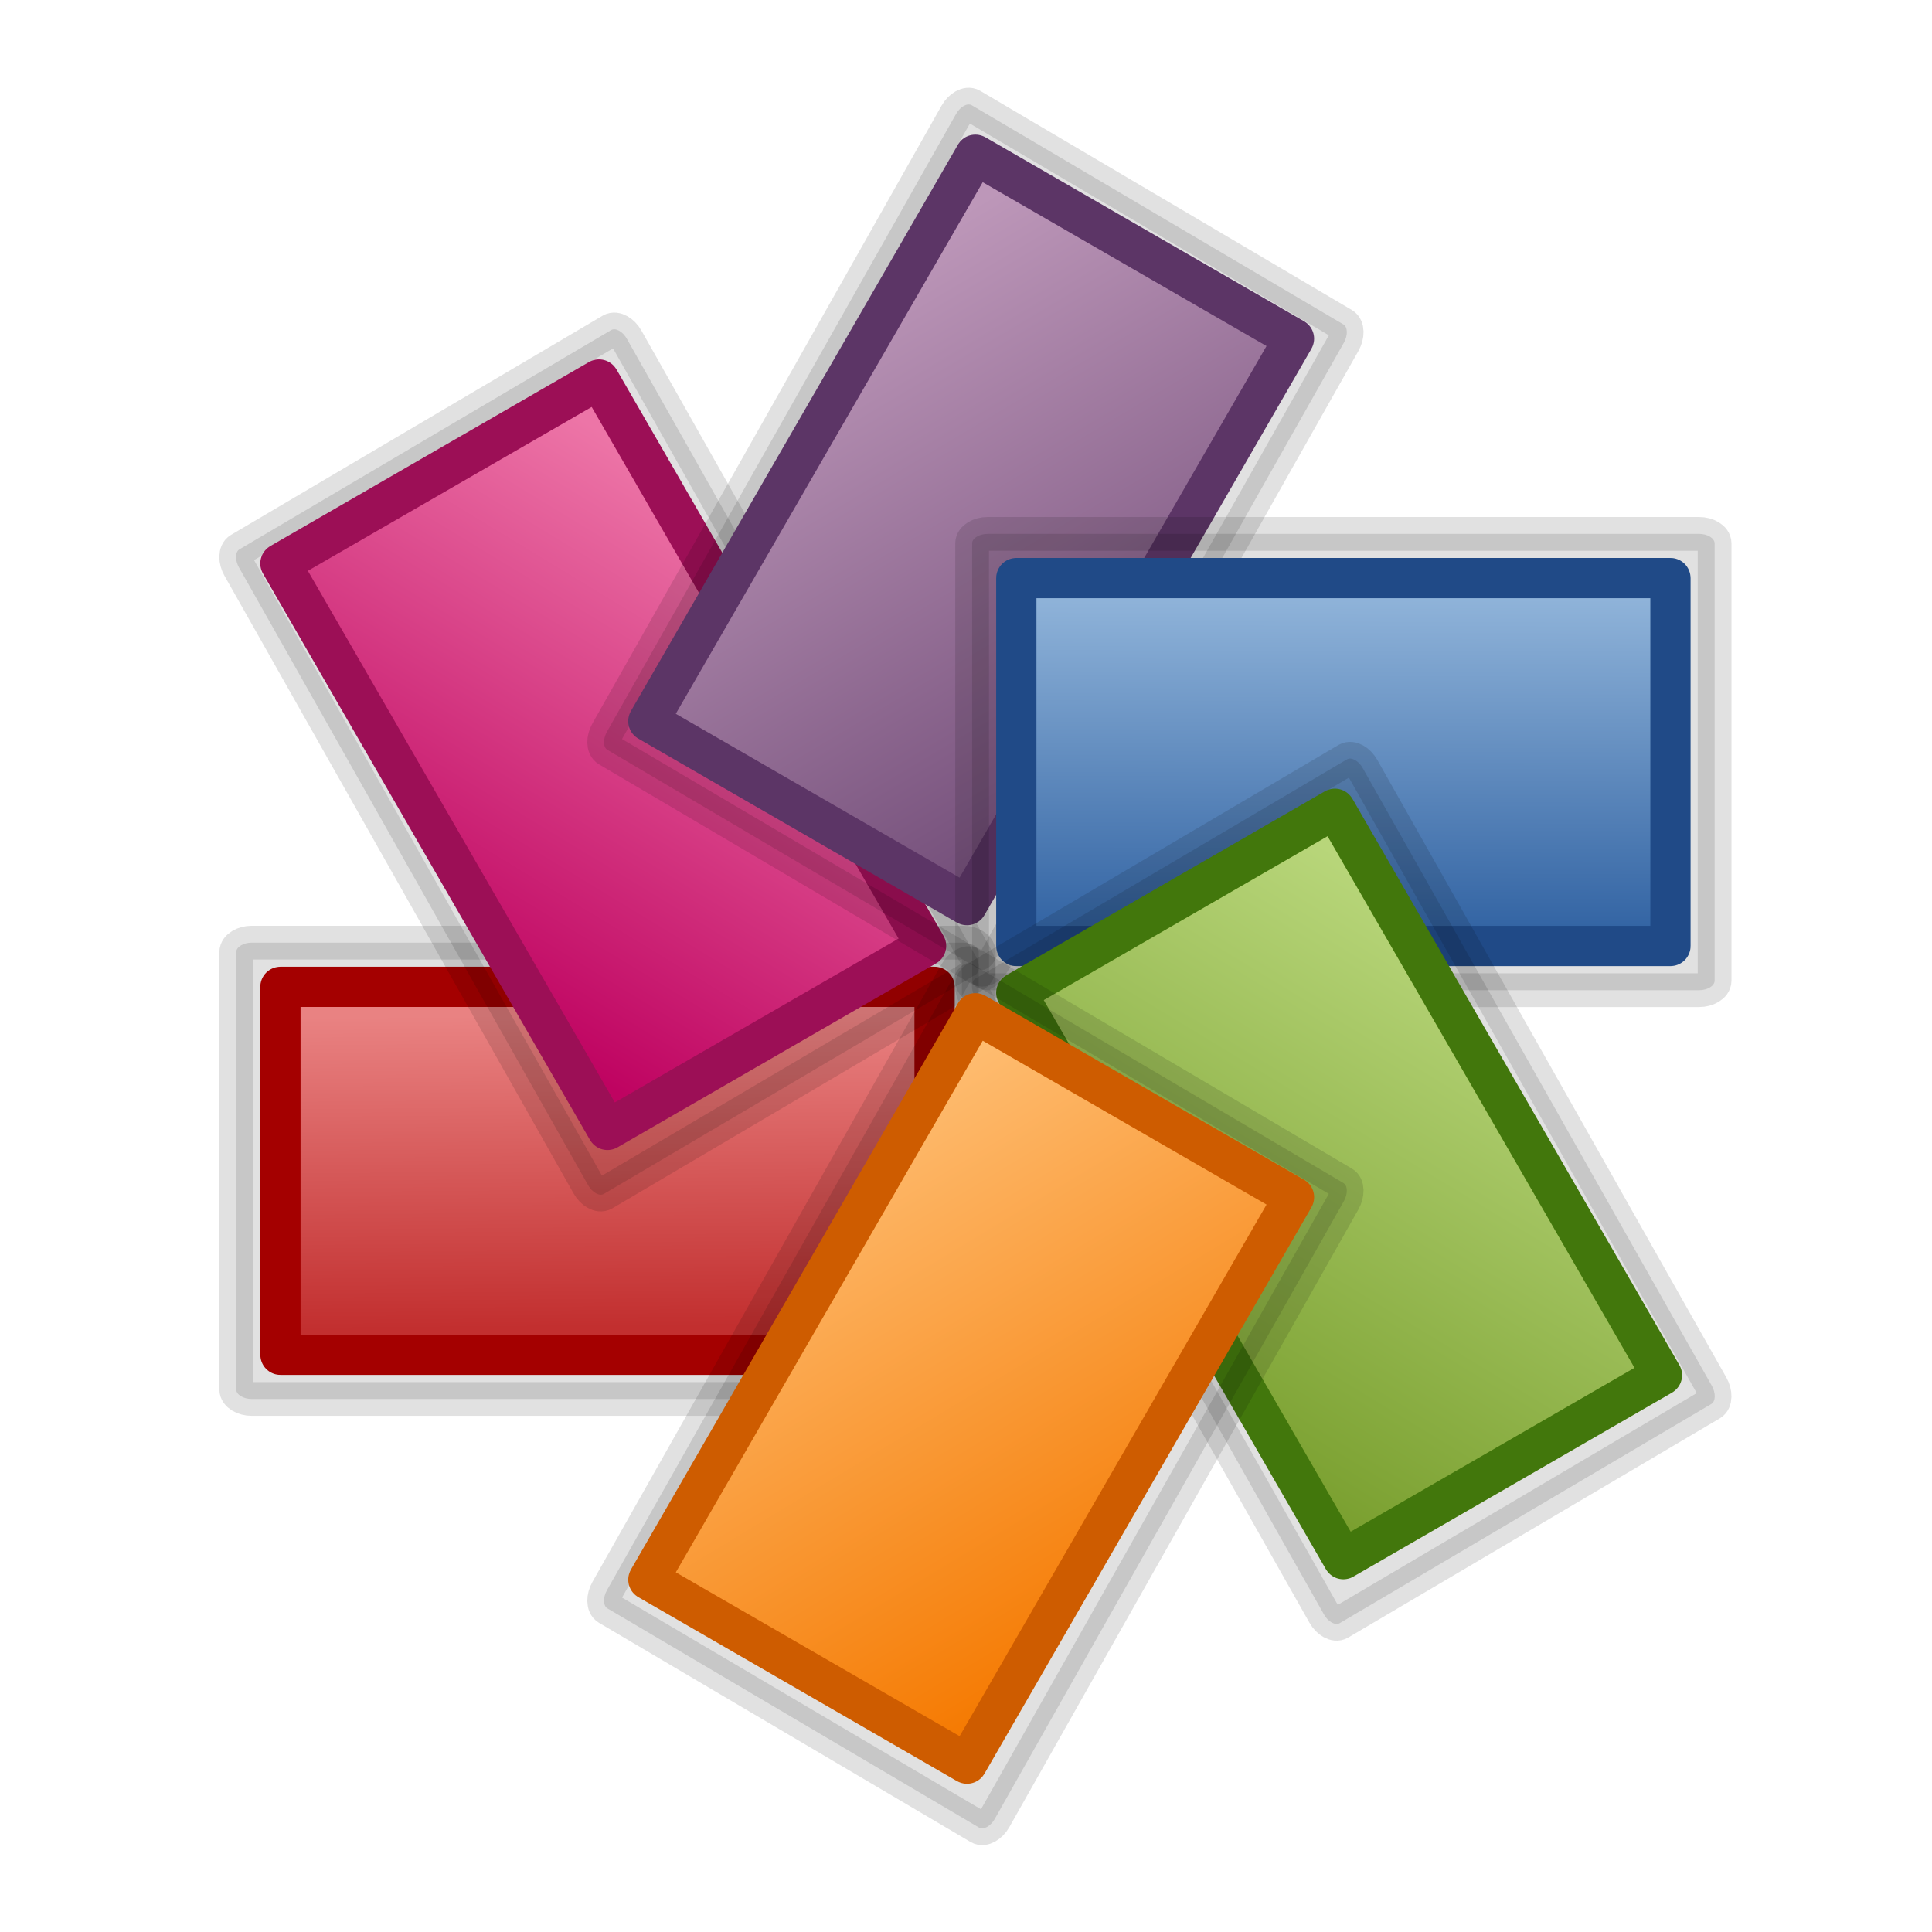 <?xml version="1.0" encoding="UTF-8" standalone="no"?>
<!-- Created with Inkscape (http://www.inkscape.org/) -->

<svg
   width="48"
   height="48"
   id="svg2"
   sodipodi:version="0.32"
   inkscape:version="1.2.2 (b0a8486541, 2022-12-01)"
   version="1.0"
   sodipodi:docname="Default_status_scalable_prf-interface-color.svg"
   inkscape:export-filename="/home/lapo/Desktop/xubuntu/pngs/wksp.png"
   inkscape:export-xdpi="90"
   inkscape:export-ydpi="90"
   inkscape:output_extension="org.inkscape.output.svg.inkscape"
   sodipodi:modified="true"
   xmlns:inkscape="http://www.inkscape.org/namespaces/inkscape"
   xmlns:sodipodi="http://sodipodi.sourceforge.net/DTD/sodipodi-0.dtd"
   xmlns:xlink="http://www.w3.org/1999/xlink"
   xmlns="http://www.w3.org/2000/svg"
   xmlns:svg="http://www.w3.org/2000/svg"
   xmlns:rdf="http://www.w3.org/1999/02/22-rdf-syntax-ns#"
   xmlns:cc="http://creativecommons.org/ns#"
   xmlns:dc="http://purl.org/dc/elements/1.1/">
  <sodipodi:namedview
     inkscape:window-height="1003"
     inkscape:window-width="1920"
     inkscape:pageshadow="2"
     inkscape:pageopacity="0.0"
     guidetolerance="10.0"
     gridtolerance="10.0"
     objecttolerance="10.0"
     borderopacity="1.0"
     bordercolor="#666666"
     pagecolor="#ffffff"
     id="base"
     showgrid="false"
     inkscape:showpageshadow="false"
     showborder="true"
     inkscape:zoom="8.0967742"
     inkscape:cx="19.63745"
     inkscape:cy="18.031872"
     inkscape:window-x="1280"
     inkscape:window-y="0"
     inkscape:current-layer="layer1"
     inkscape:pagecheckerboard="1"
     inkscape:deskcolor="#d1d1d1"
     inkscape:window-maximized="1">
    <inkscape:grid
       id="GridFromPre046Settings"
       type="xygrid"
       originx="0"
       originy="0"
       spacingx="0.5"
       spacingy="0.5"
       color="#3f3fff"
       empcolor="#3f3fff"
       opacity="0.15"
       empopacity="0.38"
       empspacing="2" />
  </sodipodi:namedview>
  <defs
     id="defs4">
    <linearGradient
       id="linearGradient3690">
      <stop
         style="stop-color:white;stop-opacity:1;"
         offset="0"
         id="stop3692" />
      <stop
         style="stop-color:white;stop-opacity:0.469"
         offset="1"
         id="stop3694" />
    </linearGradient>
    <linearGradient
       id="linearGradient3674">
      <stop
         style="stop-color:#3465a4;stop-opacity:1"
         offset="0"
         id="stop3676" />
      <stop
         style="stop-color:#729fcf;stop-opacity:1;"
         offset="1"
         id="stop3678" />
    </linearGradient>
    <linearGradient
       id="linearGradient2781">
      <stop
         style="stop-color:#d3d7cf;stop-opacity:1"
         offset="0"
         id="stop2783" />
      <stop
         style="stop-color:#eeeeec;stop-opacity:1"
         offset="1"
         id="stop2785" />
    </linearGradient>
    <linearGradient
       id="linearGradient5048">
      <stop
         id="stop5050"
         offset="0"
         style="stop-color:black;stop-opacity:0;" />
      <stop
         style="stop-color:black;stop-opacity:1;"
         offset="0.5"
         id="stop5056" />
      <stop
         id="stop5052"
         offset="1"
         style="stop-color:black;stop-opacity:0;" />
    </linearGradient>
    <linearGradient
       id="linearGradient2378">
      <stop
         id="stop2380"
         offset="0"
         style="stop-color:#ffffff;stop-opacity:1;" />
      <stop
         style="stop-color:#fefede;stop-opacity:0.918;"
         offset="0.25"
         id="stop4146" />
      <stop
         style="stop-color:#f5f328;stop-opacity:1;"
         offset="0.5"
         id="stop2386" />
      <stop
         id="stop2382"
         offset="1"
         style="stop-color:#f5f32d;stop-opacity:0.122;" />
    </linearGradient>
    <radialGradient
       inkscape:collect="always"
       xlink:href="#linearGradient2378"
       id="radialGradient4835"
       gradientUnits="userSpaceOnUse"
       cx="38.659"
       cy="9.341"
       fx="38.659"
       fy="9.341"
       r="8.342" />
    <linearGradient
       id="linearGradient51765">
      <stop
         id="stop51767"
         offset="0"
         style="stop-color:#000000;stop-opacity:1" />
      <stop
         id="stop51769"
         offset="1"
         style="stop-color:#000000;stop-opacity:0" />
    </linearGradient>
    <linearGradient
       id="linearGradient3674-7">
      <stop
         id="stop3676-5"
         offset="0"
         style="stop-color:#555753;stop-opacity:1" />
      <stop
         id="stop3678-3"
         offset="1"
         style="stop-color:#888a85;stop-opacity:1" />
    </linearGradient>
    <linearGradient
       inkscape:collect="always"
       xlink:href="#linearGradient5791"
       id="linearGradient5789"
       gradientUnits="userSpaceOnUse"
       gradientTransform="matrix(1.161,0,0,0.653,-7.545,22.232)"
       x1="18.938"
       y1="4.555"
       x2="19.125"
       y2="16.445" />
    <linearGradient
       inkscape:collect="always"
       id="linearGradient5791">
      <stop
         style="stop-color:#e98282;stop-opacity:1"
         offset="0"
         id="stop5793" />
      <stop
         style="stop-color:#c22f2f;stop-opacity:1"
         offset="1"
         id="stop5795" />
    </linearGradient>
    <linearGradient
       inkscape:collect="always"
       xlink:href="#linearGradient6611"
       id="linearGradient6609"
       gradientUnits="userSpaceOnUse"
       gradientTransform="matrix(1.161,0,0,0.653,1.096,-10.461)"
       x1="13.519"
       y1="4.362"
       x2="25.588"
       y2="16.75" />
    <linearGradient
       inkscape:collect="always"
       id="linearGradient6611">
      <stop
         style="stop-color:#ed75a7;stop-opacity:1"
         offset="0"
         id="stop6613" />
      <stop
         style="stop-color:#bf0361;stop-opacity:1"
         offset="1"
         id="stop6615" />
    </linearGradient>
    <linearGradient
       inkscape:collect="always"
       xlink:href="#linearGradient6601"
       id="linearGradient6599"
       gradientUnits="userSpaceOnUse"
       gradientTransform="matrix(1.161,0,0,0.653,-23.3,-34.337)"
       x1="12.899"
       y1="16.064"
       x2="25.463"
       y2="3.425" />
    <linearGradient
       id="linearGradient6601"
       inkscape:collect="always">
      <stop
         id="stop6603"
         offset="0"
         style="stop-color:#bd97b9;stop-opacity:1" />
      <stop
         id="stop6605"
         offset="1"
         style="stop-color:#75507b;stop-opacity:1" />
    </linearGradient>
    <linearGradient
       inkscape:collect="always"
       xlink:href="#linearGradient6591"
       id="linearGradient6589"
       gradientUnits="userSpaceOnUse"
       gradientTransform="matrix(1.161,0,0,0.653,-56.014,-25.789)"
       x1="19.874"
       y1="16.722"
       x2="19.937"
       y2="4.279" />
    <linearGradient
       inkscape:collect="always"
       id="linearGradient6591">
      <stop
         style="stop-color:#8fb3d9;stop-opacity:1"
         offset="0"
         id="stop6593" />
      <stop
         style="stop-color:#3465a4;stop-opacity:1"
         offset="1"
         id="stop6595" />
    </linearGradient>
    <linearGradient
       inkscape:collect="always"
       xlink:href="#linearGradient6581"
       id="linearGradient6573"
       gradientUnits="userSpaceOnUse"
       gradientTransform="matrix(1.161,0,0,0.653,-64.747,7.247)"
       x1="25.978"
       y1="16.438"
       x2="13.152"
       y2="3.273" />
    <linearGradient
       id="linearGradient6581"
       inkscape:collect="always">
      <stop
         id="stop6583"
         offset="0"
         style="stop-color:#b8d67a;stop-opacity:1" />
      <stop
         id="stop6585"
         offset="1"
         style="stop-color:#789e2d;stop-opacity:1" />
    </linearGradient>
    <linearGradient
       inkscape:collect="always"
       xlink:href="#linearGradient6575"
       id="linearGradient6569"
       gradientUnits="userSpaceOnUse"
       gradientTransform="matrix(1.161,0,0,0.653,-40.446,31.287)"
       x1="25.484"
       y1="3.709"
       x2="12.588"
       y2="16.882" />
    <linearGradient
       id="linearGradient6575"
       inkscape:collect="always">
      <stop
         id="stop6577"
         offset="0"
         style="stop-color:#febc70;stop-opacity:1" />
      <stop
         id="stop6579"
         offset="1"
         style="stop-color:#f57900;stop-opacity:1" />
    </linearGradient>
  </defs>
  <sodipodi:namedview
     id="namedview33"
     pagecolor="#ffffff"
     bordercolor="#666666"
     borderopacity="1.0"
     inkscape:pageopacity="0.0"
     inkscape:pageshadow="2"
     inkscape:zoom="1"
     inkscape:cx="10.097903"
     inkscape:cy="38.917761"
     inkscape:document-units="px"
     inkscape:current-layer="layer1"
     showgrid="false"
     inkscape:window-width="965"
     inkscape:window-height="763"
     inkscape:window-x="176"
     inkscape:window-y="103"
     fill="#729fcf"
     stroke="#3465a4"
     inkscape:showpageshadow="false"
     showguides="false"
     inkscape:guide-bbox="true"
     inkscape:grid-points="true"
     inkscape:grid-bbox="false"
     showborder="true">
    <sodipodi:guide
       orientation="vertical"
       position="24.042"
       id="guide2191"
       inkscape:locked="false" />
    <sodipodi:guide
       orientation="horizontal"
       position="25.986"
       id="guide2203"
       inkscape:locked="false" />
    <inkscape:grid
       id="grid3652"
       type="xygrid"
       originx="0px"
       originy="0px"
       spacingx="0.5px"
       spacingy="0.5px"
       color="#3f3fff"
       empcolor="#3f3fff"
       opacity="0.15"
       empopacity="0.38"
       empspacing="2" />
  </sodipodi:namedview>
  <g
     inkscape:label="Livello 1"
     inkscape:groupmode="layer"
     id="layer1">
    <path
       style="opacity:0.12;fill:#000000;fill-opacity:1;fill-rule:evenodd;stroke:#000000;stroke-width:0.838;stroke-linecap:round;stroke-linejoin:round;stroke-miterlimit:4;stroke-dasharray:none;stroke-dashoffset:0.7;stroke-opacity:1"
       d="m 6.253,23.42 c -0.203,0 -0.384,0.106 -0.384,0.236 v 10.865 c 0,0.13 0.181,0.236 0.384,0.236 H 23.932 c 0.203,0 0.384,-0.106 0.384,-0.236 V 23.657 c 0,-0.13 -0.181,-0.236 -0.384,-0.236 z"
       id="path7884"
       sodipodi:nodetypes="ccccccccc" />
    <rect
       style="fill:url(#linearGradient5789);fill-opacity:1;fill-rule:nonzero;stroke:#a40000;stroke-width:1;stroke-linecap:butt;stroke-linejoin:round;stroke-miterlimit:4.2;stroke-dasharray:none;stroke-opacity:1"
       id="rect6290"
       width="16.252"
       height="9.141"
       x="6.967"
       y="24.518"
       ry="0.001"
       rx="0.001" />
    <path
       style="opacity:0.12;fill:#000000;fill-opacity:1;fill-rule:evenodd;stroke:#000000;stroke-width:0.831;stroke-linecap:round;stroke-linejoin:round;stroke-miterlimit:4;stroke-dasharray:none;stroke-dashoffset:0.7;stroke-opacity:1"
       d="m 24.247,23.765 c 0.1,0.176 0.099,0.387 -0.012,0.452 l -9.233,5.446 c -0.111,0.065 -0.29,-0.039 -0.389,-0.215 L 5.938,14.099 c -0.1,-0.176 -0.099,-0.387 0.012,-0.452 L 15.184,8.201 c 0.111,-0.065 0.29,0.039 0.389,0.215 z"
       id="path5516"
       sodipodi:nodetypes="ccccccccc" />
    <rect
       style="fill:url(#linearGradient6609);fill-opacity:1;fill-rule:nonzero;stroke:#9c0f56;stroke-width:1;stroke-linecap:butt;stroke-linejoin:round;stroke-miterlimit:4.2;stroke-dasharray:none;stroke-opacity:1"
       id="rect6607"
       width="16.251"
       height="9.142"
       x="15.607"
       y="-8.175"
       ry="0.001"
       transform="matrix(0.5,0.866,-0.866,0.5,0,0)"
       rx="0.001" />
    <path
       style="opacity:0.12;fill:#000000;fill-opacity:1;fill-rule:evenodd;stroke:#000000;stroke-width:0.831;stroke-linecap:round;stroke-linejoin:round;stroke-miterlimit:4;stroke-dasharray:none;stroke-dashoffset:0.7;stroke-opacity:1"
       d="m 15.08,18.179 c -0.1,0.176 -0.099,0.387 0.012,0.452 l 9.233,5.446 c 0.111,0.065 0.29,-0.039 0.389,-0.215 L 33.389,8.513 C 33.488,8.337 33.487,8.126 33.377,8.061 L 24.143,2.615 c -0.111,-0.065 -0.29,0.039 -0.389,0.215 z"
       id="path6654"
       sodipodi:nodetypes="ccccccccc" />
    <rect
       style="fill:url(#linearGradient6599);fill-opacity:1;fill-rule:nonzero;stroke:#5c3566;stroke-width:1;stroke-linecap:butt;stroke-linejoin:round;stroke-miterlimit:4.2;stroke-dasharray:none;stroke-opacity:1"
       id="rect6597"
       width="16.251"
       height="9.142"
       x="-8.788"
       y="-32.05"
       ry="0.001"
       transform="matrix(-0.5,0.866,-0.866,-0.5,0,0)"
       rx="0.001" />
    <path
       style="opacity:0.12;fill:#000000;fill-opacity:1;fill-rule:evenodd;stroke:#000000;stroke-width:0.838;stroke-linecap:round;stroke-linejoin:round;stroke-miterlimit:4;stroke-dasharray:none;stroke-dashoffset:0.7;stroke-opacity:1"
       d="m 24.536,13.264 c -0.203,0 -0.384,0.106 -0.384,0.236 v 10.865 c 0,0.13 0.181,0.236 0.384,0.236 h 17.679 c 0.203,0 0.384,-0.106 0.384,-0.236 V 13.5 c 0,-0.13 -0.181,-0.236 -0.384,-0.236 z"
       id="path6652"
       sodipodi:nodetypes="ccccccccc" />
    <rect
       style="fill:url(#linearGradient6589);fill-opacity:1;fill-rule:nonzero;stroke:#204a87;stroke-width:1;stroke-linecap:butt;stroke-linejoin:round;stroke-miterlimit:4.2;stroke-dasharray:none;stroke-opacity:1"
       id="rect6587"
       width="16.252"
       height="9.141"
       x="-41.502"
       y="-23.503"
       ry="0.001"
       transform="scale(-1)"
       rx="0.001" />
    <path
       style="opacity:0.12;fill:#000000;fill-opacity:1;fill-rule:evenodd;stroke:#000000;stroke-width:0.831;stroke-linecap:round;stroke-linejoin:round;stroke-miterlimit:4;stroke-dasharray:none;stroke-dashoffset:0.7;stroke-opacity:1"
       d="m 24.221,24.764 c -0.1,-0.176 -0.099,-0.387 0.012,-0.452 l 9.233,-5.446 c 0.111,-0.065 0.29,0.039 0.389,0.215 l 8.674,15.348 c 0.1,0.176 0.099,0.387 -0.012,0.452 l -9.233,5.446 c -0.111,0.065 -0.29,-0.039 -0.389,-0.215 z"
       id="path5520"
       sodipodi:nodetypes="ccccccccc" />
    <rect
       style="fill:url(#linearGradient6573);fill-opacity:1;fill-rule:nonzero;stroke:#42770c;stroke-width:1;stroke-linecap:butt;stroke-linejoin:round;stroke-miterlimit:4.2;stroke-dasharray:none;stroke-opacity:1"
       id="rect6571"
       width="16.251"
       height="9.142"
       x="-50.236"
       y="9.534"
       ry="0.001"
       transform="matrix(-0.5,-0.866,0.866,-0.5,0,0)"
       rx="0.001" />
    <path
       style="opacity:0.12;fill:#000000;fill-opacity:1;fill-rule:evenodd;stroke:#000000;stroke-width:0.831;stroke-linecap:round;stroke-linejoin:round;stroke-miterlimit:4;stroke-dasharray:none;stroke-dashoffset:0.7;stroke-opacity:1"
       d="m 15.08,39.508 c -0.1,0.176 -0.099,0.387 0.012,0.452 l 9.233,5.446 c 0.111,0.065 0.29,-0.039 0.389,-0.215 l 8.674,-15.348 c 0.1,-0.176 0.099,-0.387 -0.012,-0.452 l -9.233,-5.446 c -0.111,-0.065 -0.29,0.039 -0.389,0.215 z"
       id="path6648"
       sodipodi:nodetypes="ccccccccc" />
    <rect
       style="fill:url(#linearGradient6569);fill-opacity:1;fill-rule:nonzero;stroke:#ce5c00;stroke-width:1;stroke-linecap:butt;stroke-linejoin:round;stroke-miterlimit:4.2;stroke-dasharray:none;stroke-opacity:1"
       id="rect6567"
       width="16.251"
       height="9.142"
       x="-25.935"
       y="33.574"
       ry="0.001"
       transform="matrix(0.5,-0.866,0.866,0.5,0,0)"
       rx="0.001" />
  </g>
</svg>
